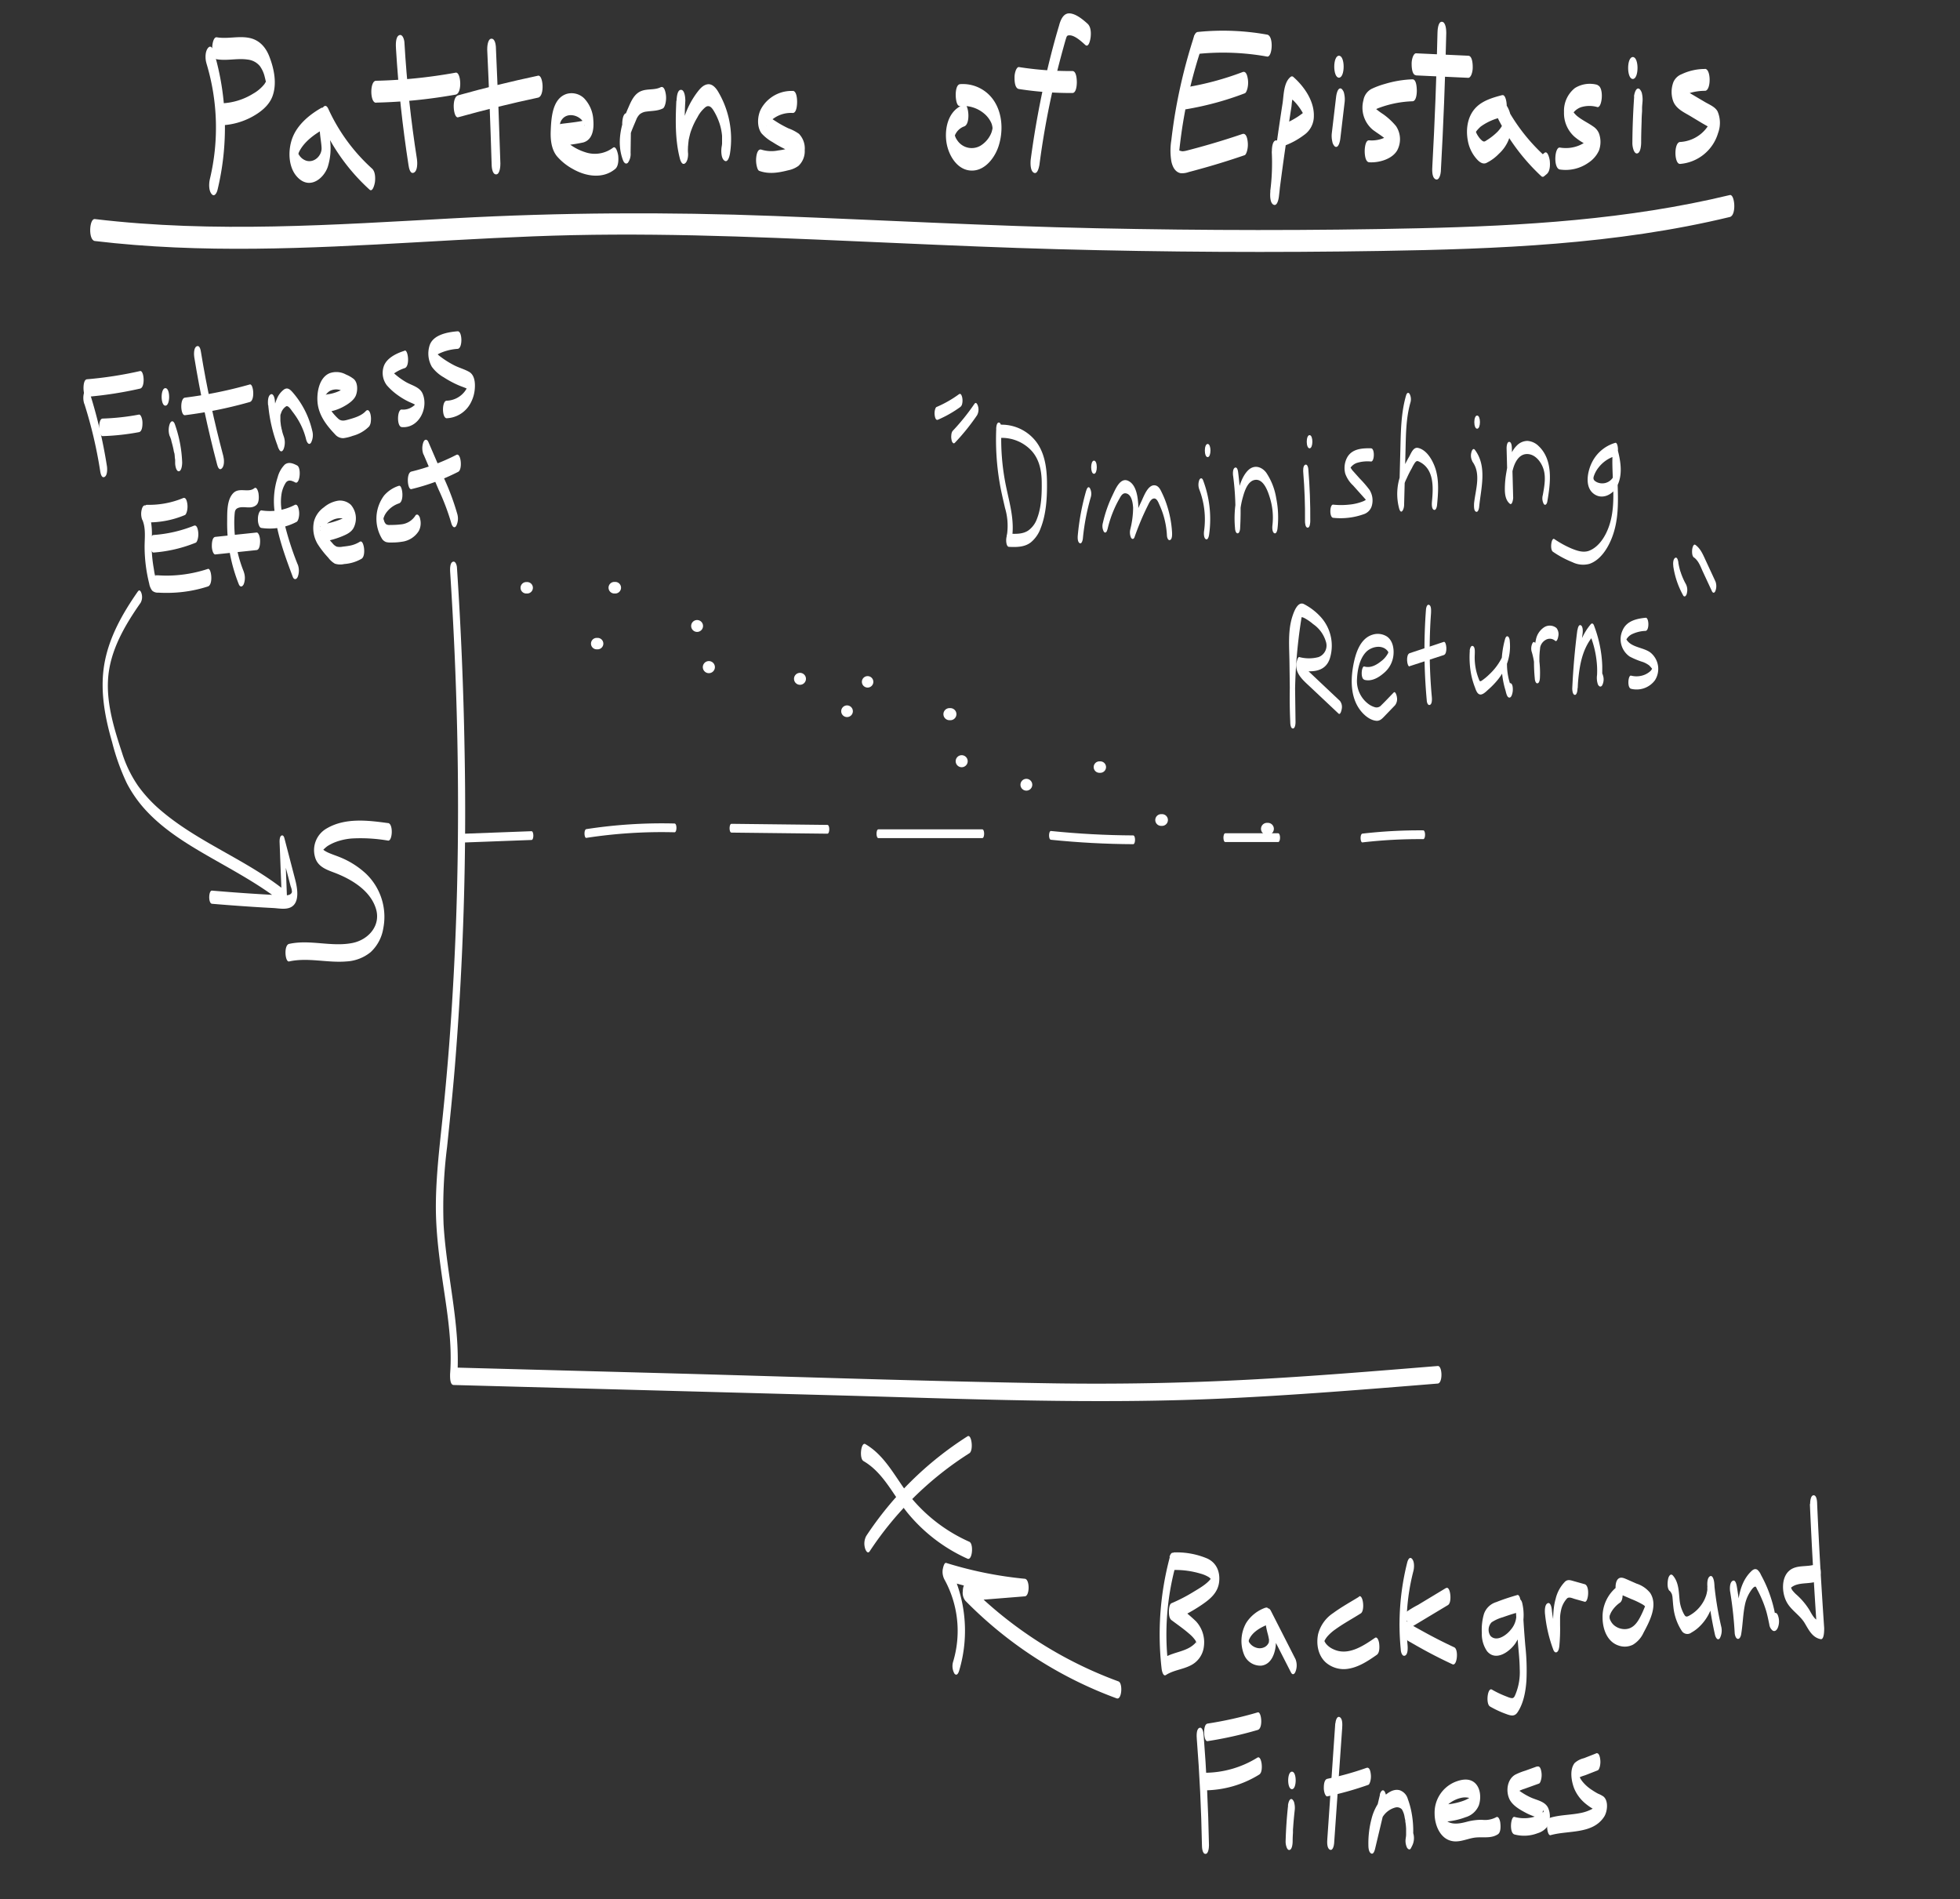 <svg xmlns="http://www.w3.org/2000/svg" viewBox="0 0 558.17 540.83"><rect x="0" y="0" width="558.17" height="540.83" fill="#333333" stroke="none"/><defs><style>.cls-1{fill:#fff;}</style></defs><g id="Layer_13" data-name="Layer 13"><g id="Layer_16" data-name="Layer 16"><path class="cls-1" d="M128.21,163.07C130.15,193,130.9,223,130.16,253q-.56,22.44-2.27,44.84-.87,11.2-2.06,22.4c-.79,7.44-1.62,14.89-1.7,22.38-.09,8.28,1.07,16.43,2.28,24.6,1.19,7.93,2.38,16,1.77,24,0,.59-.14,3.14,1,3.17l109.25,2.95c36.46,1,73,2.57,109.43.92,20.56-.94,41.07-2.61,61.58-4.28,1.48-.12,1.34-5.11,0-5-18.25,1.49-36.51,3-54.79,3.94s-36.27,1.26-54.42,1c-36.46-.57-72.91-1.86-109.35-2.85l-61.7-1.66,1,3.16c1.12-14.85-3-29.22-3.86-43.95a136.49,136.49,0,0,1,1-22c.79-7.63,1.59-15.27,2.22-22.92A898.17,898.17,0,0,0,132.29,213q-.45-25.65-2.15-51.26c0-.59-.36-2.14-1.23-1.75s-.74,2.4-.7,3.08Z"/><path class="cls-1" d="M110.47,234.38c-5.74-.79-12.16-1.56-17.41,1.51A7.11,7.11,0,0,0,89.7,244c.7,2.68,3,3.55,5.34,4.43,4.83,1.81,10.35,5,12,10.28,1.52,4.79-2.08,8.91-6.71,9.82-6,1.17-12-1.06-18,.25-1.55.34-1.17,5.26,0,5,5.4-1.19,10.86.45,16.3,0a11.91,11.91,0,0,0,6.91-2.64,11.74,11.74,0,0,0,3.6-6.73,17,17,0,0,0-4.92-15.62,24.08,24.08,0,0,0-7-4.52c-1.11-.48-2.26-.84-3.37-1.31a8.19,8.19,0,0,1-1.47-.76,8.88,8.88,0,0,1-.7-.55,3.09,3.09,0,0,1-.26-.37c-.23,1.49-.21,2,.07,1.36a9.24,9.24,0,0,1,1.8-1.73,13.25,13.25,0,0,1,2.16-1.09,17.05,17.05,0,0,1,4.79-1.06,46,46,0,0,1,10.28.61c1.26.17,1.53-4.79,0-5Z"/><path class="cls-1" d="M275.53,409a96.65,96.65,0,0,0-28.85,28.39,4.66,4.66,0,0,0-.35,3.42c.13.57.74,1.85,1.36.9a94.67,94.67,0,0,1,28.37-27.89c1.23-.78.64-5.57-.53-4.82Z"/><path class="cls-1" d="M245.9,416.05c5.89,3.41,8.63,10.09,12.86,15.12a47,47,0,0,0,16.76,12.68c1.39.62,1.81-4.25.53-4.82a45.57,45.57,0,0,1-16.8-12.81c-4.11-5.09-6.94-11.6-12.82-15-1.23-.7-1.8,4.09-.53,4.82Z"/><path class="cls-1" d="M24.05,115.07a127.45,127.45,0,0,1,4.47,19c.09.55.34,2.17,1.23,1.75s.81-2.41.7-3.08a142.81,142.81,0,0,0-5-21.2c-.3-.94-1.08-.81-1.42,0a5.37,5.37,0,0,0,0,3.54Z"/><path class="cls-1" d="M24.78,113a110.35,110.35,0,0,0,15.11-2.34c1.54-.35,1.15-5.26,0-5A110.35,110.35,0,0,1,24.78,108c-.91.07-1,1.85-1,2.5,0,.5.1,2.57,1,2.5Z"/><path class="cls-1" d="M29.24,124.19a67.59,67.59,0,0,0,10.33-1.13c.91-.17,1-1.79,1-2.5a4.61,4.61,0,0,0-.29-1.77c-.11-.25-.35-.8-.71-.73a67.59,67.59,0,0,1-10.33,1.13c-.9,0-1,1.89-1,2.5a4.43,4.43,0,0,0,.3,1.77c.12.28.33.74.7.73Z"/><path class="cls-1" d="M48.39,124.26c.14.37.27.75.4,1.13s-.09-.31,0,.15c.05.17.1.33.14.5.2.72.38,1.44.52,2.17,0,.17.07.34.1.51l.06.33,0-.25a7.75,7.75,0,0,1,.16,1.19c0,.34.08.68.11,1,0,.17,0,.34,0,.52s0,.22,0,.34c0-.38,0-.43,0-.15a5.1,5.1,0,0,0,.29,1.77c.11.26.35.73.71.73.88,0,1-2,1-2.5a36.55,36.55,0,0,0-2.12-11c-.1-.26-.36-.73-.71-.73s-.6.47-.71.73a5.37,5.37,0,0,0,0,3.54Z"/><path class="cls-1" d="M47.1,115.52c1.42,0,1.43-5,0-5s-1.42,5,0,5Z"/><path class="cls-1" d="M55.32,101.69q2.53,15.51,6.55,30.73c.18.68.65,1.69,1.37.9s.59-2.54.36-3.43c-2.59-9.73-4.73-19.59-6.35-29.53-.09-.57-.32-2.16-1.23-1.75s-.8,2.43-.7,3.08Z"/><path class="cls-1" d="M52.68,118.23a123.64,123.64,0,0,0,18.45-3.75c1.55-.44,1.07-5.31,0-5a123.64,123.64,0,0,1-18.45,3.75c-1.51.18-1.29,5.16,0,5Z"/><path class="cls-1" d="M76.39,115.37a43.45,43.45,0,0,0,3,12.41c.1.27.35.74.71.74s.6-.47.7-.74a5.22,5.22,0,0,0,0-3.53c-.22-.62-.31-.92-.47-1.52,0-.22-.11-.45-.16-.68,0-.08-.18-.93-.12-.56-.09-.54-.14-1.09-.2-1.63,0-.33,0-.32,0,0,0-.13,0-.25,0-.38V119c0-.29,0-.26,0,.09,0-.13,0-.26,0-.38s0-.26,0-.38q-.08.42,0,0c0-.18.08-.37.13-.55-.1.4.11-.3.14-.37a3.56,3.56,0,0,1,1.38-1.71c.63-.31,1.48,1.12,1.81,1.54a22.41,22.41,0,0,1,1.74,2.58,20,20,0,0,1,2.14,5.36c.15.61.72,1.79,1.37.9a4.61,4.61,0,0,0,.36-3.42,25.23,25.23,0,0,0-5.63-11c-.7-.78-1.44-1.45-2.47-.71a6.2,6.2,0,0,0-1.78,2.19,13.56,13.56,0,0,0-1.26,6.47,26.1,26.1,0,0,0,1.55,8.15l1.41-3.53a35.77,35.77,0,0,1-1.63-5c-.1-.42-.2-.85-.28-1.28-.05-.23-.1-.46-.14-.7,0,0-.13-.72-.06-.34-.16-.94-.27-1.89-.36-2.84,0-.48-.39-2.26-1.23-1.74s-.77,2.29-.69,3.07Z"/><path class="cls-1" d="M93.16,117.3a13,13,0,0,0,4.63-1.49c1.29-.7,3-1.8,3.56-3.22s.56-3.63-.6-4.66a9.43,9.43,0,0,0-2.22-1.28,5.69,5.69,0,0,0-4.68-.37c-3,1.27-3.7,5.58-3.41,8.43.37,3.61,2.57,6.45,5,9a3,3,0,0,0,2.37,1.06,12.24,12.24,0,0,0,2.65-.66,10.19,10.19,0,0,0,4.69-2.71,3,3,0,0,0,.46-1.49,5.69,5.69,0,0,0-.1-1.93c-.17-.72-.64-1.68-1.37-.89-1.22,1.31-3.14,1.88-4.82,2.35-1,.28-2,.61-2.89-.12a15,15,0,0,1-1.94-2.12,13.17,13.17,0,0,1-1.61-2.32c-.1-.2-.19-.41-.27-.61s-.2-.54-.13-.34a4.18,4.18,0,0,1-.15-.61c.11.5,0,.2,0,.08,0,.15,0,.46,0,.13s-.08.41,0,0c0-.12.1-.41,0,.07a2,2,0,0,1,.06-.26l.06-.26s-.1.3,0,.09l.09-.24c.1-.26,0,0,.07-.16A3.41,3.41,0,0,1,94,111.29a4,4,0,0,1,3-.19,8.09,8.09,0,0,1,1.63.7c.29.15.57.32.85.48l.31.19c.23.14.26.3.13-.06l-.3-1.77v.18l.3-1.76c0-.09-.35.28-.43.36-.25.22-.51.43-.77.62A12.5,12.5,0,0,1,97,111.15a11.52,11.52,0,0,1-3.81,1.15c-.91.11-1,1.83-1,2.5,0,.47.12,2.61,1,2.5Z"/><path class="cls-1" d="M115.19,99.89c-2.17.67-5,2-5.86,4.31a5.82,5.82,0,0,0,.83,5.51,17.54,17.54,0,0,0,2.87,2.64,20.88,20.88,0,0,0,3.29,2c.53.26,1.09.47,1.62.74.32.16.69.57,1,.68.39-.32.36-.82-.11-1.51,0-.11,0,0-.08.18s-.16.28-.25.41a4,4,0,0,1-1.09,1,4.6,4.6,0,0,1-3,.77c-1.31-.12-1.5,4.86,0,5,4.86.43,7.7-5.44,5.94-9.53-.81-1.89-3.09-2.34-4.71-3.28a19.24,19.24,0,0,1-2.59-1.79q-.68-.54-1.29-1.14a5.5,5.5,0,0,1-.54-.54c-.68-.78,0-.69-.17,1.23l-.25,1.1c.2-.62,1.27-1.24,1.82-1.6a11,11,0,0,1,2.62-1.24c1.56-.47,1-5.31,0-5Z"/><path class="cls-1" d="M130.27,94.34c-2.89.24-7.14,1-8,4.27a7.61,7.61,0,0,0,.71,5.83,10.64,10.64,0,0,0,3.38,3,29.4,29.4,0,0,0,4.25,2.28c.69.3,1.43.53,2.12.84a3.29,3.29,0,0,1,.49.26c.45.37.47,0,0-1.11.08-.07,0,.2,0,.25a6.73,6.73,0,0,1-6,4.14c-1.43,0-1.4,5,0,5a8.11,8.11,0,0,0,6.62-4,10.18,10.18,0,0,0,1.37-4.36c.14-1.68,0-4-1.7-4.9-1.34-.74-2.87-1.14-4.23-1.85a26.29,26.29,0,0,1-4-2.54,5.85,5.85,0,0,1-.9-.82c-.15-.18-.28-.54-.44-.69-.32,1.52-.28,2,.13,1.4a3.87,3.87,0,0,1,.45-.35,5.57,5.57,0,0,1,.76-.41,14.69,14.69,0,0,1,5.05-1.24c1.48-.12,1.35-5.11,0-5Z"/><path class="cls-1" d="M40.53,148c1.09,2.51.62,5.35.65,8a43.64,43.64,0,0,0,1.31,10.18,4.54,4.54,0,0,0,.84,2,2.38,2.38,0,0,0,1.77.58,40.08,40.08,0,0,0,4.65,0A37.65,37.65,0,0,0,59.21,167c1.56-.51,1-5.33,0-5a37.63,37.63,0,0,1-8.72,1.78,34.92,34.92,0,0,1-4.46.1l-1.11-.06a4.21,4.21,0,0,1-.5,0c-.19-.06-.23,0-.11.31-.24-.08-.46-1.94-.52-2.24a39.28,39.28,0,0,1-.58-8.45,21.06,21.06,0,0,0-1.27-8.88c-.38-.86-1-.89-1.41,0a4.94,4.94,0,0,0,0,3.53Z"/><path class="cls-1" d="M43.75,157.34a39.76,39.76,0,0,0,12-2.81c.32-.13.53-.89.59-1.15a5.45,5.45,0,0,0,.1-1.93c-.08-.6-.32-2.11-1.23-1.74a38,38,0,0,1-11.47,2.63c-.91.06-1,1.86-1,2.5a4.6,4.6,0,0,0,.3,1.76c.11.28.34.76.7.74Z"/><path class="cls-1" d="M41.8,148.75a26.64,26.64,0,0,0,10.86-2.09c.33-.14.53-.88.6-1.15a5.69,5.69,0,0,0,.1-1.93c-.08-.6-.32-2.12-1.23-1.74a25.35,25.35,0,0,1-10.33,1.91c-.36,0-.6.48-.71.73a4.67,4.67,0,0,0-.29,1.77,4.61,4.61,0,0,0,.29,1.77c.14.29.33.72.71.73Z"/><path class="cls-1" d="M69.43,162.81a37.14,37.14,0,0,1-2.71-13.45,29.48,29.48,0,0,1,.11-3.12c.07-.78.22-1.3,1-1.61,1.69-.63,3.56.49,5.13-.78.8-.65.8-2.15.69-3.08,0-.37-.45-2.37-1.23-1.74-1.72,1.39-4.29-.36-6,1.4-1.88,1.93-1.7,5.6-1.73,8.09A46.67,46.67,0,0,0,68,166.35c.36.9,1,.84,1.41,0a5,5,0,0,0,0-3.54Z"/><path class="cls-1" d="M61.33,157.88l11.74-1.24c.91-.09,1-1.84,1-2.5a4.87,4.87,0,0,0-.29-1.77c-.12-.26-.35-.77-.71-.73l-11.74,1.24c-.91.09-1,1.84-1,2.5a4.87,4.87,0,0,0,.29,1.77c.11.26.35.77.71.73Z"/><path class="cls-1" d="M84.77,160.72a84,84,0,0,1-4.42-14.62,14.84,14.84,0,0,1-.13-5.71,8.72,8.72,0,0,1,1.07-2.78c.71-1.17,1.77-.78,2.8-.23,1.29.68,1.81-4.15.53-4.83-1.1-.58-2.42-1.13-3.53-.25a8,8,0,0,0-2,3.54,22.17,22.17,0,0,0-.95,9.33c.57,6.52,2.95,13,5.23,19.08.35.92,1.05.84,1.42,0a5,5,0,0,0,0-3.53Z"/><path class="cls-1" d="M74.46,150.34a16.32,16.32,0,0,0,10-1.73c.34-.17.53-.84.6-1.14a5.45,5.45,0,0,0,.1-1.93c-.07-.53-.35-2.21-1.23-1.75a15.4,15.4,0,0,1-9.48,1.55c-.34-.05-.62.53-.7.73a4.68,4.68,0,0,0-.3,1.77,4.43,4.43,0,0,0,.3,1.77c.14.32.31.67.7.73Z"/><path class="cls-1" d="M92.34,154.18a24.29,24.29,0,0,0,4.8-1.35c1.44-.58,3-1.24,3.66-2.72a5.93,5.93,0,0,0-.88-6.36,4.54,4.54,0,0,0-3.59-1.18,8.25,8.25,0,0,0-4.1,1.9,7.15,7.15,0,0,0-2.81,4,8.86,8.86,0,0,0,1.07,6.5,26.45,26.45,0,0,0,3,3.84,6.25,6.25,0,0,0,1.86,1.69,4.92,4.92,0,0,0,2.69.11,11.39,11.39,0,0,0,4.93-1.5c.82-.54.81-2.23.69-3.08-.06-.45-.39-2.29-1.23-1.74a8.18,8.18,0,0,1-3.1,1.14c-.57.1-1.14.17-1.71.23a4.09,4.09,0,0,1-1.74,0,3.16,3.16,0,0,1-1.22-1c-.43-.46-.84-.94-1.24-1.43a15.78,15.78,0,0,1-2.08-2.87,2.88,2.88,0,0,1-.13-.31c-.2-.49,0-.15,0-.1,0,.26.19,1.09-.06,1.17,0,0,.22-.4.27-.48a4,4,0,0,1,.51-.57,11,11,0,0,1,2.8-2,4.81,4.81,0,0,1,3-.42,3.31,3.31,0,0,1,1.15.48,2.79,2.79,0,0,1,.42.35c.08.09.14.21.22.3-.52-.54-.54-2,0-2.39a3.77,3.77,0,0,1-.39.37,5,5,0,0,1-.73.47,17.31,17.31,0,0,1-1.86.84,20.83,20.83,0,0,1-4.16,1.13c-.92.15-1,1.79-1,2.5,0,.43.13,2.64,1,2.5Z"/><path class="cls-1" d="M113.58,138.34a9.23,9.23,0,0,0-4.21,2.78,11.05,11.05,0,0,0-.53,12.38,2.37,2.37,0,0,0,1.14.86,5.09,5.09,0,0,0,1.51.12,17.14,17.14,0,0,0,3-.22,6.63,6.63,0,0,0,4.79-3.09,4.81,4.81,0,0,0,.36-3.42,1.87,1.87,0,0,0-.6-1.15.55.55,0,0,0-.77.26,5.43,5.43,0,0,1-4.18,2.47,22.11,22.11,0,0,1-3,.15,1.72,1.72,0,0,1-1.18-.24,2.2,2.2,0,0,1-.31-.41,3.07,3.07,0,0,1-.17-.31c.07.14.06.11,0-.07s-.24-.78-.13-.32a3.38,3.38,0,0,1-.08-.34c0,.31,0,.34,0,.08l0-.17c0-.28,0-.23,0,.14v-.35c0,.37,0,.42,0,.14s0-.24,0,.07c0-.11,0-.23.07-.34s.06-.23,0,0l.12-.33.21-.47c-.13.26.18-.28.21-.33a7.38,7.38,0,0,1,3.8-2.89c1.56-.52,1-5.33,0-5Z"/><path class="cls-1" d="M120.63,129.41l4.27,10a66.42,66.42,0,0,1,3.61,9.53c.16.63.69,1.74,1.37.89a4.6,4.6,0,0,0,.36-3.42,70.94,70.94,0,0,0-3.77-10.17L122,125.87c-.37-.86-1.05-.88-1.41,0a5,5,0,0,0,0,3.54Z"/><path class="cls-1" d="M117.16,139.28a59.9,59.9,0,0,0,13.34-4.93c1.26-.65.8-5.51-.53-4.83a57.39,57.39,0,0,1-12.81,4.76c-1.55.37-1.14,5.27,0,5Z"/><path class="cls-1" d="M39.29,168.38c-4.45,6.38-8.37,13.28-9.63,21.05-1.18,7.36.21,14.8,2.26,21.87A63.94,63.94,0,0,0,36.1,223a35.79,35.79,0,0,0,6,8.34c4.93,5.14,11.06,8.92,17.19,12.45,7.31,4.21,14.83,8.17,21.43,13.47.72.58,1-1.6,1-1.8l-.61-15.72-1.39.94,2.45,9.4c.21.79.41,1.57.62,2.35a4.36,4.36,0,0,1,.35,1.57c-.28,1.17-2.21,1-3.09.94-6.57-.31-13.12-.77-19.67-1.33-1-.09-1.12,3.65,0,3.75q5.82.49,11.65.87c1.94.13,3.89.24,5.83.34,1.52.09,3.45.49,4.89-.19,2.8-1.33,1.88-5.76,1.27-8.07l-3-11.52c-.1-.4-.32-1.08-.85-.86s-.56,1.39-.55,1.81l.61,15.72,1-1.81C70.23,244.83,56.69,240,46,230.94a39.2,39.2,0,0,1-6.64-7.1,34.79,34.79,0,0,1-4.59-9.43c-2.2-6.68-4.43-13.82-4-20.93.48-8.12,4.74-15.35,9.29-21.86a3.42,3.42,0,0,0,.26-2.57c-.11-.44-.54-1.37-1-.67Z"/><path class="cls-1" d="M333.14,443.41a85.29,85.29,0,0,0-2.33,31.81c.05.44.4,2.29,1.23,1.75,2.12-1.37,4.68-1.56,6.91-2.67a6.86,6.86,0,0,0,3.9-5.51,8.78,8.78,0,0,0-2.26-7.11,46.47,46.47,0,0,0-6.39-5.13v4.82a47.7,47.7,0,0,0,8.06-4.4c2.42-1.65,4.6-3.46,4.93-6.56.3-2.85-.76-5.42-3.43-6.63a22.41,22.41,0,0,0-9.34-1.72c-1.41,0-1.42,5,0,5a24.86,24.86,0,0,1,7.52,1.06,8.88,8.88,0,0,1,2.33,1c.35.24.61.64.94.86q.42.74,0-1a4.07,4.07,0,0,1-.37.55c-1.22,1.6-3.29,2.75-5,3.79a46.88,46.88,0,0,1-6.22,3.21c-.66.28-.74,1.86-.74,2.41,0,.75.08,1.92.74,2.41,1.68,1.26,3.44,2.47,5,3.84a9.52,9.52,0,0,1,1.81,1.94c.07.12.42.86.45.87-.46-.1.47-1.27-.17-.48-2.34,2.91-6.31,2.69-9.29,4.6l1.23,1.75a74.7,74.7,0,0,1,2.13-28c.25-.94.32-2.62-.36-3.42s-1.19.24-1.37.9Z"/><path class="cls-1" d="M360.42,457.79a10.7,10.7,0,0,0-5.51,4.32,10.49,10.49,0,0,0-.65,9,5,5,0,0,0,5,3.19c2.6-.36,3.66-3,4-5.3a14.65,14.65,0,0,0-.25-5.07c-.15-.71-.34-1.4-.51-2.09q-.14-.56-.24-1.11c.05.29,0-.11,0-.14,0-.25-.05-.5-.07-.75l-1.67,2.43,7,13.73c.14.26.34.74.71.74s.6-.47.71-.74a4.89,4.89,0,0,0,0-3.53l-7-13.74c-.27-.53-.72-1.06-1.21-.39a4.46,4.46,0,0,0-.46,2.83,25.29,25.29,0,0,0,.82,4.3c.17.67.24,1.09.32,1.57,0,.28,0,.26,0-.08v.39c0-.85-.12.61,0-.08,0,.13-.05.26-.08.38.06-.2.06-.18,0,.05a1.91,1.91,0,0,1-.23.44,2.51,2.51,0,0,1-.82.8,3.09,3.09,0,0,1-2.59.23,3.62,3.62,0,0,1-2-1.59c-.09-.23-.11-.27-.06-.1-.06-.26-.07-.27,0,0l0-.21c0,.31,0,.32,0,0,0,.31,0,.32,0,0,0,.24,0,.22,0,0l0-.12c0-.14.1-.27.15-.41.9-2,3.17-3.3,5.17-4.1.33-.13.54-.89.6-1.15a5.38,5.38,0,0,0,.1-1.92c-.08-.61-.32-2.11-1.23-1.75Z"/><path class="cls-1" d="M387.06,454.67c-2.47,1.52-5.06,2.94-7.39,4.66a10.2,10.2,0,0,0-4.31,6.06c-.56,2.85,0,6,2.19,8a7.82,7.82,0,0,0,6.14,1.84c3.13-.41,5.85-2.23,8.39-4,.82-.57.79-2.21.69-3.08,0-.43-.41-2.31-1.23-1.74-3.34,2.3-7.69,5.22-11.85,3.21a5.67,5.67,0,0,1-2-1.47,3.75,3.75,0,0,1-.53-.87c-.14-.33,0,.1-.07-.25a3.06,3.06,0,0,1,0,.32c0,.29-.13.39,0,.12-.18.34.08-.17,0,.06a4,4,0,0,1,.15-.39,6.13,6.13,0,0,1,.88-1.27,12.58,12.58,0,0,1,2.2-1.92c2.29-1.65,4.8-3,7.2-4.52,1.24-.76.67-5.56-.53-4.82Z"/><path class="cls-1" d="M400.78,444.81a72.16,72.16,0,0,0-1.87,24.88c0,.58.34,2.14,1.23,1.75s.76-2.41.7-3.08a60.77,60.77,0,0,1,1.67-21c.24-.95.33-2.62-.36-3.43s-1.2.24-1.37.9Z"/><path class="cls-1" d="M411.8,452.19l-8,4.83a29.33,29.33,0,0,0-3.8,2.34c-1.46,1.23-1.52,3.69-1,5.38a5.2,5.2,0,0,0,2.59,2.85q1.94,1.13,3.9,2.21c2.66,1.46,5.37,2.82,8.13,4.11,1.36.64,1.81-4.22.53-4.82-2.51-1.17-5-2.42-7.43-3.73-1.22-.66-2.43-1.34-3.63-2-.53-.31-1.07-.6-1.58-.94a3.84,3.84,0,0,1-.61-.45c-1-.92.49-.67-.22,1.68l-.36.9c.45-.85,1.78-1.33,2.57-1.81l3.16-1.9,6.31-3.79c1.24-.75.68-5.56-.53-4.83Z"/><path class="cls-1" d="M432.08,454.2c-2,.58-4,1.22-5.95,2a5.35,5.35,0,0,0-3.54,3.42A15.92,15.92,0,0,0,422,465a8.56,8.56,0,0,0,1.49,5.2c2.51,3,6.44.14,8.09-2.28a15,15,0,0,0,1.95-11.32c-.1-.5-.46-1.49-1.13-1.15s-.76,1.8-.73,2.41q.21,4.64.55,9.27c.21,2.72.54,5.44.57,8.17a16.49,16.49,0,0,1-1.14,7c-.18.41-.37,1.06-.82,1.22s-1.4-.26-1.92-.47a28.89,28.89,0,0,1-4.05-1.93c-1.24-.7-1.8,4.1-.53,4.82a28.4,28.4,0,0,0,4.47,2.09c1.31.48,2.46.91,3.36-.43,1.74-2.57,2.34-6.07,2.54-9.09a64,64,0,0,0-.31-9.79c-.31-3.61-.56-7.23-.72-10.85l-1.87,1.26a6.42,6.42,0,0,1-1.56,4.94c-1.15,1.5-4,3.6-5.76,1.79a3.08,3.08,0,0,1,.31-3.9,11.21,11.21,0,0,1,3.19-1.44c1.36-.49,2.73-.93,4.12-1.33,1.56-.45,1.07-5.31,0-5Z"/><path class="cls-1" d="M440,459.67a39.8,39.8,0,0,0,2.37,10.14c.15.39.49.92,1,.64s.64-1.24.7-1.75a51,51,0,0,0,.21-5.93c0-.45,0-.9,0-1.36,0-.25,0-.5,0-.75,0-.49,0,.26,0-.15a11.81,11.81,0,0,1,.28-2,7,7,0,0,1,1.68-3.32c.58-.58,1.55-.06,2.23.13l2.81.79c1.06.3,1.57-4.55,0-5l-3.11-.87c-.89-.25-1.69-.56-2.46.13a10.35,10.35,0,0,0-2.69,4.9c-1.14,3.95-.48,8.26-.92,12.07l1.68-1.1a30.1,30.1,0,0,1-1.86-7.93c-.05-.52-.37-2.22-1.23-1.75s-.77,2.34-.7,3.08Z"/><path class="cls-1" d="M460.86,451.57a10.88,10.88,0,0,0-4.48,9c0,3.27,1.28,7,4.67,8.05a5.2,5.2,0,0,0,4-.29,7.68,7.68,0,0,0,3-3.41c1.73-3.24,4.18-7.8,1.88-11.33a8.11,8.11,0,0,0-3.87-2.64l-2.86-1.26c-.76-.32-1.65-.73-2.37-.1s-.83,2.13-.7,3.07c0,.35.47,2.41,1.23,1.75.38-.33.9-.07,1.31.11l1.91.83a23.78,23.78,0,0,1,3.22,1.54,3.86,3.86,0,0,1,1,.87c.05.06.14.26.2.29s-.11-.23-.11-.24a6.32,6.32,0,0,1-.05-1.29c.06,0,0,.08-.07.17-.51,1.25-1,2.49-1.63,3.69-1,1.94-2.32,3.64-4.69,3.52a4.73,4.73,0,0,1-2.78-1.08,4.08,4.08,0,0,1-.88-1.06,4.2,4.2,0,0,1-.26-.52c-.16-.33-.08-.19-.05-.08-.05-.17-.08-.34-.12-.51-.09-.35,0,.34,0,0s0,.44,0-.06,0-.05,0,0,.1-.6,0-.31,0-.16.06-.22-.05.09.07-.21.2-.48.29-.67a8.41,8.41,0,0,1,2.56-2.81c.81-.59.81-2.2.7-3.08-.06-.41-.42-2.33-1.23-1.74Z"/><path class="cls-1" d="M475.5,453a3.05,3.05,0,0,1,.61.95c.13.32,0-.09.07.26l.09.39c0-.22,0-.2,0,0,.11,1,.15,1.95.27,2.92a15.37,15.37,0,0,0,2.39,6.89,1.88,1.88,0,0,0,2.76.47,10.59,10.59,0,0,0,2.2-1.62,13.63,13.63,0,0,0,3.28-4.83,16.52,16.52,0,0,0,1-7.81c-.05-.48-.39-2.26-1.23-1.75s-.77,2.3-.7,3.08a108.29,108.29,0,0,0,2.17,13.63c.14.61.72,1.78,1.37.9a4.7,4.7,0,0,0,.36-3.42,95.34,95.34,0,0,1-2-12.44l-1.93,1.33c0,.13,0,.26,0,.39,0-.34,0-.36,0-.08s.07,1,0,.32a4,4,0,0,1-.09.77c.07-.55-.06.27-.08.37s-.22.8-.11.43c-.08.25-.17.5-.27.74a7.48,7.48,0,0,1-.57,1.2,10.3,10.3,0,0,1-4.19,4.06c-.52.25-.84.27-1.16-.22a8.16,8.16,0,0,1-.72-1.45,10,10,0,0,1-.69-2.72c-.25-2.4-.22-5.16-1.9-7.09-.69-.79-1.22.21-1.37.9-.2.92-.34,2.62.36,3.42Z"/><path class="cls-1" d="M492.71,453.21A111.38,111.38,0,0,1,494,464.88c0,.5.24,1.64.83,1.79s.92-.75,1-1.19c.49-2.78.52-5.76,1.08-8.43a10.89,10.89,0,0,1,1-2.9c.24-.48,1.45-2.62,2.07-2.31.14.07.31.54.38.67s.29.53.42.79c.31.6.59,1.21.86,1.83a31.82,31.82,0,0,1,1.31,3.53c.38,1.28.63,2.58.91,3.88a2.6,2.6,0,0,0,1,1.81c.71.35,1.18-.28,1.44-.87a4.89,4.89,0,0,0,0-3.53c-.38-.91-1-.88-1.42,0l-.05.13.44-.65a2.25,2.25,0,0,0,.33.68l-.09-.45-.21-1.05c-.15-.7-.33-1.4-.52-2.09a39.6,39.6,0,0,0-1.38-4.06,38,38,0,0,0-1.91-4,3.93,3.93,0,0,0-1-1.44c-.63-.42-1.2-.12-1.69.34-4.28,4.05-3.75,10.42-4.68,15.62l1.83.6a111.68,111.68,0,0,0-1.31-11.67c-.09-.5-.35-2.23-1.23-1.75s-.82,2.36-.7,3.08Z"/><path class="cls-1" d="M515.42,428.31q.8,18.33,2.07,36.64l1-3.17c-1.67-.32-2.45-2-3.22-3.35a19.89,19.89,0,0,0-3.76-4.42,9.46,9.46,0,0,1-1.1-1.19c-.16-.21-.45-1-.64-1.12-.22.95-.2,1.17.06.67a1.79,1.79,0,0,1,.48-.47,4.37,4.37,0,0,1,1.32-.64c2-.61,4.15-.23,6.14-1.08,1.26-.53.91-5.43-.53-4.82-2.51,1.06-5.69,0-7.85,2.05s-1.95,6.23-.59,8.76c1.26,2.37,3.75,3.72,5.13,6,1.15,1.91,2.16,4.13,4.56,4.59,1.06.21,1-2.79,1-3.16-.8-11.77-1.49-23.53-2-35.31,0-.59-.08-2.5-1-2.5s-1,2-1,2.5Z"/><path class="cls-1" d="M340.82,495.11q1.19,15.13,1.47,30.3c0,.58.08,2.5,1,2.5s1-2,1-2.5q-.3-15.84-1.54-31.63c-.05-.57-.35-2.14-1.23-1.74s-.75,2.4-.7,3.07Z"/><path class="cls-1" d="M343.92,495.8a110.55,110.55,0,0,0,14.27-3.19c1.56-.45,1.06-5.31,0-5a110.55,110.55,0,0,1-14.27,3.19c-.92.14-1,1.81-1,2.5,0,.45.12,2.64,1,2.5Z"/><path class="cls-1" d="M343.08,509.81a29.85,29.85,0,0,0,15.51-4.48c.84-.52.8-2.24.7-3.07-.05-.47-.39-2.27-1.23-1.75a28.62,28.62,0,0,1-15,4.3c-.9,0-1,1.91-1,2.5s.09,2.51,1,2.5Z"/><path class="cls-1" d="M366.82,514.13c-.38,3.38-.6,6.77-.7,10.17a4.6,4.6,0,0,0,.3,1.76c.1.27.34.74.7.74.91,0,1-2,1-2.5q0-1.17.09-2.34c0-.14,0-.86,0-.17,0-.19,0-.38,0-.56,0-.38.05-.75.07-1.12.11-1.55.26-3.11.43-4.65a5.69,5.69,0,0,0-.1-1.93,2,2,0,0,0-.6-1.15c-.85-.52-1.18,1.33-1.23,1.75Z"/><path class="cls-1" d="M367.92,509.49c1.41,0,1.43-5,0-5s-1.43,5,0,5Z"/><path class="cls-1" d="M380.26,490.71,378,523.62c-.06.78-.18,2.63.7,3.08s1.19-1.25,1.23-1.75l2.3-32.91c.05-.78.17-2.63-.7-3.07s-1.2,1.25-1.23,1.74Z"/><path class="cls-1" d="M378,511.53a91.25,91.25,0,0,0,11.68-3.29c.32-.11.53-.9.59-1.14a5.23,5.23,0,0,0,.1-1.93c-.08-.65-.3-2.07-1.23-1.75A86,86,0,0,1,378,506.53c-.91.2-1,1.77-1,2.5a4.8,4.8,0,0,0,.29,1.77c.11.24.37.81.71.73Z"/><path class="cls-1" d="M393,511l-3.11,13.06,1.86,1.26c0-.38,0-.76,0-1.14s0,0,0,.09a1,1,0,0,1,0-.29c0-.22,0-.45.06-.67,0-.38.08-.77.14-1.15,0,0,.05-.36,0-.08s0-.11,0-.18.09-.44.14-.66.18-.74.29-1.1c-.1.32.05-.11.08-.22l.27-.7a8.86,8.86,0,0,1,1.05-1.87,6.1,6.1,0,0,1,3.52-2.63,1.9,1.9,0,0,1,1.93.51,6.07,6.07,0,0,1,.79,2.33l.18.83s.07.38,0,.18.06.43.06.42c.08.56.14,1.12.17,1.68,0-.05,0-.35,0-.05s0,.32,0,.48,0,.57,0,.85c0,.5,0,.17,0,.06l0,.48c0,.33-.07.65-.11,1a4.52,4.52,0,0,0,.36,2.62c.24.41.78.84,1.11.2l.36-.7a4.87,4.87,0,0,0,.36-3.42c-.12-.46-.82-2-1.37-.89l-.36.69,1.47,2.83a28.15,28.15,0,0,0-.27-8.69,23.35,23.35,0,0,0-1.06-3.85,3.65,3.65,0,0,0-2.29-2.49c-2-.56-3.94,1.06-5.16,2.42a14.09,14.09,0,0,0-2.86,5.62,27.24,27.24,0,0,0-.92,7.52c0,.66.06,2,.74,2.41s1-.71,1.13-1.14l3.11-13.07a4.55,4.55,0,0,0-.36-3.42c-.66-.9-1.23.3-1.37.9Z"/><path class="cls-1" d="M411.18,518.74a19.79,19.79,0,0,0,6.17-1.27,5.82,5.82,0,0,0,3.79-3.38c.74-2.15.52-5.31-1.52-6.7-1.59-1.08-3.64-.62-5.29.05a9.45,9.45,0,0,0-5.78,9c0,3.35,1.67,7.52,5.47,7.89,2.2.21,4.27-.94,6.43-1.1s4.27.31,6.13-.91c.83-.55.79-2.23.69-3.08,0-.45-.4-2.29-1.23-1.75a6.73,6.73,0,0,1-4,.71,16.39,16.39,0,0,0-4.41.59c-2.45.65-5.27,1.06-6.74-1.51a4.43,4.43,0,0,1-.27-.58c-.08-.22,0-.07,0,0,0-.13-.07-.28-.1-.42.07.4,0,0,0,0,.12.34,0,.21,0,0a3.85,3.85,0,0,1,0,.4s.14-.55.1-.43a6,6,0,0,1,1.94-2.57,8.52,8.52,0,0,1,3.52-1.72,4.76,4.76,0,0,1,2.25,0,2.46,2.46,0,0,1,.77.36c.21.14.35.4.55.53,0,0,.05-2,0-2s-.21.31-.29.4a3.81,3.81,0,0,1-.76.62,9.06,9.06,0,0,1-2.09,1,18.46,18.46,0,0,1-5.36,1c-1.45.07-1.39,5.06,0,5Z"/><path class="cls-1" d="M437.73,503l-3.38,1.22a17.87,17.87,0,0,0-2.84,1.13c-2.38,1.38-2.75,4.88-1.55,7.17,1,1.82,3.22,3,5,3.92.94.46,1.92.79,2.89,1.16a5.8,5.8,0,0,1,1.15.55c.16.1.3.25.45.33s0,.13,0-.15l-.14-1.26c-.12-2.28.59-1.36.12-1l-.38.29a6.69,6.69,0,0,1-1,.55,8.86,8.86,0,0,1-2.12.67,10.35,10.35,0,0,1-4.63-.2c-1.07-.29-1.57,4.58,0,5a10.71,10.71,0,0,0,6.62-.37,5.36,5.36,0,0,0,2.69-1.82,6.11,6.11,0,0,0,.35-5.18c-.81-2.07-3.31-2.36-5.09-3.2a19,19,0,0,1-3.05-1.78,8.57,8.57,0,0,1-1.29-1c-.12-.11-.2-.29-.32-.39s0,2.25,0,2.25-.07.05.07-.06a9,9,0,0,1,2.85-1.45l4.16-1.5c.32-.12.53-.9.59-1.15a5.4,5.4,0,0,0,.11-1.92c-.09-.64-.32-2.08-1.23-1.75Z"/><path class="cls-1" d="M454.46,499.33l-3.39,1.33a6,6,0,0,0-2.63,1.36c-1.51,1.87-.95,5.17-.15,7.24a11,11,0,0,0,3.19,4.3,15.9,15.9,0,0,0,2.25,1.57c.4.22.8.44,1.21.64s.95.32,1.14.67l-.46-1.49v.3l.26-2.44a5,5,0,0,1-2.42,2.28,11.59,11.59,0,0,1-3.42,1.19c-2.8.56-5.7.51-8.46,1.3-1.56.45-1.07,5.31,0,5,5-1.43,12-.19,15.26-5.27.93-1.47,1.29-4.49-.21-5.74a7.79,7.79,0,0,0-1.54-.81,18.32,18.32,0,0,1-1.66-1,11.54,11.54,0,0,1-2.77-2.44,7.14,7.14,0,0,1-.86-1.39c-.07-.15-.15-.36-.19-.48-.05-.28-.07-.34-.05-.17-.06-.54-.07-.35,0,.55l-.36.9c.41-.77,1.68-1,2.43-1.29l3.39-1.33c.33-.13.54-.89.6-1.15a5.64,5.64,0,0,0,.1-1.92c-.07-.62-.32-2.1-1.23-1.75Z"/><path class="cls-1" d="M318.54,478.8A116.62,116.62,0,0,1,275.42,451l-.26,4.91,16.7-1.34c1.42-.11,1.43-4.86,0-5a111,111,0,0,1-22.39-4.51c-.64-.2-.93,1.56-1,1.84a4.73,4.73,0,0,0,.46,2.82,30.36,30.36,0,0,1,2.51,23.43,4.37,4.37,0,0,0,.36,3.42c.72.84,1.18-.25,1.37-.9A39.77,39.77,0,0,0,270,445.4l-.5,4.66a111,111,0,0,0,22.39,4.51v-5l-16.7,1.34c-.83.07-1,1.61-1,2.17a3.63,3.63,0,0,0,.72,2.74A116.62,116.62,0,0,0,318,483.62c1.49.55,1.8-4.35.53-4.82Z"/><path class="cls-1" d="M131.83,239.92l19.53-.73c.72,0,.69-2.52,0-2.5l-19.53.73c-.72,0-.7,2.52,0,2.5Z"/><path class="cls-1" d="M167,238.59A140.76,140.76,0,0,1,192.1,237c.7,0,.73-2.48,0-2.5a140.76,140.76,0,0,0-25.12,1.6c-.76.12-.63,2.59,0,2.5Z"/><path class="cls-1" d="M208.3,237.09l27.33.31c.7,0,.72-2.49,0-2.5l-27.33-.31c-.7,0-.72,2.49,0,2.5Z"/><path class="cls-1" d="M250.15,238.66h29.58c.71,0,.72-2.5,0-2.5H250.15c-.71,0-.71,2.5,0,2.5Z"/><path class="cls-1" d="M299.28,239.13q11.67,1.2,23.43,1.26c.7,0,.71-2.5,0-2.5q-11.74-.06-23.43-1.26c-.65-.07-.76,2.42,0,2.5Z"/><path class="cls-1" d="M348.94,239.78H364c.71,0,.71-2.5,0-2.5H348.94c-.7,0-.71,2.5,0,2.5Z"/><path class="cls-1" d="M388,239.88a140.83,140.83,0,0,1,17.3-.93c.7,0,.71-2.5,0-2.5a140.83,140.83,0,0,0-17.3.93c-.75.09-.65,2.58,0,2.5Z"/><path class="cls-1" d="M58.78,18a63,63,0,0,1,1,32.94c-.29,1.23-.39,3.22.45,4.27s1.52-.32,1.71-1.12A75.64,75.64,0,0,0,60.93,14.8c-.23-.77-.84-2.2-1.71-1.12s-.79,3.14-.44,4.28Z"/><path class="cls-1" d="M61.7,16.87c3,.5,5.92-.35,8.87.1A5.24,5.24,0,0,1,74,18.81a8.64,8.64,0,0,1,1.39,3.08c.09.36.18.72.26,1.08s.09.46.07.28c0,.39,0,.46,0,.2-.22,0,.33-.51,0-.18a5.34,5.34,0,0,0-.37.62,11,11,0,0,1-3.26,2.78,18.37,18.37,0,0,1-8.87,2.75c-1.14.06-1.27,2.35-1.25,3.13s.12,3.18,1.25,3.12a20.09,20.09,0,0,0,8.44-2.34c2.46-1.32,4.93-3.21,5.93-5.9,1.32-3.57.49-7.76-.84-11.21-1-2.69-2.83-4.83-5.74-5.42-3.06-.63-6.2.35-9.28-.18-1.52-.26-1.93,5.92,0,6.25Z"/><path class="cls-1" d="M91.6,30.67c-3.4,1.93-6.8,4.72-8.27,8.45s-1.35,9.31,2.11,12c3.21,2.49,6.73-.36,7.88-3.53a17.75,17.75,0,0,0,.67-7.7c-.17-1.75-.68-3.55-.29-5.14l-2,.63A56.7,56.7,0,0,0,105.24,54c.94.85,1.49-1.76,1.54-2.19.14-1.2.1-3-.87-3.84A52,52,0,0,1,93.5,31c-.72-1.61-1.65-.63-2,.63a19.69,19.69,0,0,0-.39,6.17c.11,1.44.42,3,.47,4.37.07,2.08-2,4.26-4.33,3.6a3.74,3.74,0,0,1-2.24-1.94c0-.08-.21-.41-.16-.51-.09.19.22.76,0,.94,0,0,.16-.61.19-.68a5.12,5.12,0,0,1,.35-.75c1.48-2.66,4.22-4.62,6.81-6.09,1.56-.88.91-6.92-.66-6Z"/><path class="cls-1" d="M112.77,13.88q1,16.63,3.56,33.1c.11.69.42,2.72,1.54,2.18s1-3,.87-3.84q-2.59-16.45-3.56-33.1c0-.7-.46-2.7-1.54-2.18s-.92,3-.87,3.84Z"/><path class="cls-1" d="M107.08,29.22a146.25,146.25,0,0,0,22.69-2.28c1.92-.35,1.53-6.53,0-6.25A146.25,146.25,0,0,1,107.08,23c-1.79,0-1.76,6.29,0,6.25Z"/><path class="cls-1" d="M138.75,14.15q.76,16.19,1.25,32.38c0,.77.09,3.08,1.25,3.13s1.27-2.53,1.25-3.13q-.5-16.2-1.25-32.38c0-.77-.08-3.08-1.25-3.13s-1.27,2.53-1.25,3.13Z"/><path class="cls-1" d="M130.45,33.4q11.31-3.15,22.79-5.6c1.93-.41,1.47-6.56,0-6.25q-11.48,2.44-22.79,5.6c-1.94.54-1.35,6.63,0,6.25Z"/><path class="cls-1" d="M159.92,41.46a45.25,45.25,0,0,0,6.16-.89c2.79-.78,3.1-4,2.88-6.45A9.58,9.58,0,0,0,166.35,28a5.12,5.12,0,0,0-4.91-1.28c-4.16,1.26-4.45,6.88-4.6,10.46-.11,2.47.14,5.28,1.74,7.28a16.06,16.06,0,0,0,4.59,3.68c3.68,2.11,8.51,2.88,12,0,1-.8,1-2.7.88-3.85-.07-.46-.57-3-1.54-2.18a8.57,8.57,0,0,1-7.95,1.2,14.78,14.78,0,0,1-4-2,9.86,9.86,0,0,1-3.18-2.84s-.22-.52-.13-.28,0,0,0-.12c.12.46,0,.12,0,0s0-.4,0-.6,0-.62,0-.06c0-.36.05-.71.08-1.07s.08-.56.1-.84c-.06.62.07-.25.1-.44.1-.48.05-.16,0,0,0-.15.1-.29.16-.44a2.13,2.13,0,0,1,.35-.6c1.58-2.15,5-1.23,6.13.85,0,0,.3.77.21.44l.11.5c-.18,0,.08-1.24.06-1.13.16-.88.25-.7-.25-.44a2.85,2.85,0,0,1-.87.27c-1.84.34-3.73.51-5.59.76-1.15.15-1.27,2.27-1.25,3.12,0,.58.14,3.27,1.25,3.13Z"/><path class="cls-1" d="M177.3,35.37l-.11,8.13,2.14-2.21a4.4,4.4,0,0,0-.17-.46c.06.24-.12-.66,0,0,0-.17,0-.35-.06-.52.08.66,0,.05,0-.1,0-.37-.08.48,0-.11,0-.06.11-.77.05-.43s.1-.46.1-.44c0-.18.09-.36.14-.53.22-.86-.07.18.08-.31.07-.22.15-.45.23-.67.16-.44.33-.88.51-1.31.33-.81.68-1.6,1-2.39a4.3,4.3,0,0,1,1-1.5,3.65,3.65,0,0,1,1.93-.75c1.58-.23,3.15-.15,4.63-.89.41-.2.65-1.06.74-1.43a7,7,0,0,0,.13-2.41c-.09-.68-.43-2.73-1.54-2.18-1.63.81-3.61.39-5.32,1-2.09.73-3,2.85-3.81,4.72-2.11,4.72-3.48,10.1-1.52,15.12.24.6.76,1.22,1.37.64a4.27,4.27,0,0,0,.76-2.85l.11-8.13c0-.74-.12-3.13-1.25-3.13s-1.24,2.48-1.25,3.13Z"/><path class="cls-1" d="M192.61,28.68c-.25,5.5-.38,11.08,1,16.45.14.54.59,1.94,1.41,1.43s1-2.19.92-3,0-1.46,0-2.19c0,.76.05-.4.07-.53s.06-.55.1-.82.06-.36,0-.06c0-.18.07-.36.11-.54.07-.36.16-.71.25-1.07a10.19,10.19,0,0,1,.46-1.45,19.57,19.57,0,0,1,1.66-3.45,9,9,0,0,1,2.4-3c1.15-.72,1.89.46,2.4,1.33a17.49,17.49,0,0,1,1.6,3.62,15.76,15.76,0,0,1,.64,3.31l0,.42c0-.36,0-.35,0,0v1.12c0,.38,0,.38,0,0,0,.19,0,.37,0,.56,0,.38-.09.75-.14,1.12-.15,1-.16,3.22.87,3.85s1.47-1.67,1.54-2.19A26.45,26.45,0,0,0,204.45,26c-.62-1-1.62-2.18-2.92-2s-2.21,1.28-2.95,2.25a24.18,24.18,0,0,0-3.71,7.14,28.59,28.59,0,0,0-1.41,10.18L195.79,42c-.16-.6-.29-1.2-.42-1.81a2.82,2.82,0,0,1-.08-.48c0-.26-.07-.51-.1-.77-.07-.56-.13-1.13-.17-1.7,0,0-.05-1,0-.41l0-.94c-.06-2.39,0-4.79.15-7.18,0-.73-.13-3.13-1.25-3.13s-1.22,2.48-1.25,3.13Z"/><path class="cls-1" d="M225.78,25.9a9.89,9.89,0,0,0-6.65,2.23,9.71,9.71,0,0,0-2.43,2.94c-1,1.92-1.22,5,.15,6.88A12.12,12.12,0,0,0,220,40.46a30.64,30.64,0,0,0,3.58,2,15.36,15.36,0,0,1,3.18,1.62c.21.17.1.07.08.06l.12.16-.06-.13c.06,0-.11-3.14,0-3.14s.06,0-.07.06a11.1,11.1,0,0,1-1.16.74,15.06,15.06,0,0,1-4,1,9.63,9.63,0,0,1-4.77-.2c-1.13-.41-1.46,1.4-1.54,2.19a7.44,7.44,0,0,0,.13,2.4c.1.42.3,1.28.74,1.44,2.74,1,5.49.53,8.24-.17a7.34,7.34,0,0,0,2.92-1.26,5.68,5.68,0,0,0,1.78-4.47,6,6,0,0,0-1.64-4.65,12.4,12.4,0,0,0-3-1.56,30.69,30.69,0,0,1-3.6-2c-.54-.34-1.06-.69-1.58-1.06-.28-.2-.55-.4-.82-.62s-.44-.62-.26.11l.17,1.58v-.28l-.17,1.58c0,.08-.12.16,0,0s.22-.34.35-.51a6.43,6.43,0,0,1,.68-.79,9.18,9.18,0,0,1,1.9-1.39,8.49,8.49,0,0,1,4.55-1C226.9,32.2,227,29.72,227,29s-.09-3.08-1.25-3.13Z"/><path class="cls-1" d="M274.57,29.78c-4.36,1.44-5.63,6.44-5.06,10.59.51,3.75,3.13,8.36,7.49,8.2,3.66-.12,6.36-3.77,7.39-7,1.3-4.06,1.14-8.93-1.16-12.61a10.63,10.63,0,0,0-9.81-5c-1.14.12-1.26,2.31-1.25,3.13,0,.61.14,3.23,1.25,3.12a9.23,9.23,0,0,1,6.87,2.15,7.52,7.52,0,0,1,2,2.62l.14.36c0,.05.18.55.1.29s.16.9.06.19c0,.26.07.75.05.19,0,.17,0,.34,0,.51,0,.36,0,.2,0-.06,0,.17,0,.34-.06.51,0,0,.1-.43,0-.11,0,.1-.21.83-.1.49a7,7,0,0,1-.66,1.49,7.7,7.7,0,0,1-2.53,2.61A4.94,4.94,0,0,1,272.64,40a5.63,5.63,0,0,1-.49-.81,6.14,6.14,0,0,1-.27-.79c-.14-.38,0,0,0,0,0,.29,0,.32,0,.09s0-.2,0,0a2.48,2.48,0,0,1,0,.27c0-.58,0,0,.07-.24A4.53,4.53,0,0,1,274.57,36c1.94-.64,1.26-6.66,0-6.25Z"/><path class="cls-1" d="M296,47Q297.46,35.78,300,24.7q1.28-5.52,2.8-11c.26-.93.51-1.87.8-2.79.19-.58.27-.87,1-.85,1.51,0,3.41,1.78,4.46,2.73s1.49-1.76,1.53-2.19c.14-1.2.11-2.95-.87-3.84-1.29-1.17-3.29-2.85-5.12-2.95s-2.61,2-3,3.48c-1.23,4.09-2.31,8.23-3.3,12.38a257.2,257.2,0,0,0-4.76,25.68c-.12.95-.18,3.31.88,3.84S295.87,47.62,296,47Z"/><path class="cls-1" d="M290.17,25.35a94.83,94.83,0,0,0,15.24,1.13c1.13,0,1.26-2.38,1.25-3.12s-.11-3.13-1.25-3.13a94.83,94.83,0,0,1-15.24-1.13c-.42-.07-.78.66-.88.91a5.77,5.77,0,0,0-.37,2.21c0,.86.08,2.94,1.25,3.13Z"/><path class="cls-1" d="M340,10.49A153.93,153.93,0,0,0,334.37,34c-.3,2-.57,3.91-.79,5.87a18.52,18.52,0,0,0,0,6.08c.3,1.43,1,3,2.59,3.36A5.33,5.33,0,0,0,338.5,49c1-.26,2-.53,3-.81,4.36-1.19,8.67-2.53,12.95-4,.4-.13.67-1.13.74-1.43a7,7,0,0,0,.13-2.41c-.09-.82-.39-2.57-1.54-2.18Q347.6,40.27,341.28,42c-1.08.29-2.16.59-3.24.86a6,6,0,0,1-1.32.22,4.45,4.45,0,0,1-.94-.25c-.15.12-.06,1.21.08-.15.1-1,.23-2,.36-3.06a137.78,137.78,0,0,1,5.52-24.72,6.61,6.61,0,0,0,0-4.41c-.43-1-1.38-1.23-1.77,0Z"/><path class="cls-1" d="M337.79,31.11a87.06,87.06,0,0,0,16.72-4.55c.41-.16.67-1.12.75-1.44a7,7,0,0,0,.13-2.41c-.11-.78-.4-2.62-1.54-2.18a83.59,83.59,0,0,1-16.06,4.33c-1.14.19-1.27,2.25-1.25,3.13,0,.55.16,3.31,1.25,3.12Z"/><path class="cls-1" d="M341.12,15.35a71,71,0,0,1,19.74.76c1.5.27,1.93-5.9,0-6.25a71,71,0,0,0-19.74-.76c-1.14.12-1.26,2.31-1.25,3.13,0,.61.14,3.24,1.25,3.12Z"/><path class="cls-1" d="M362.17,43.18a62.64,62.64,0,0,1-.43,11.29l2.41,1.67q.92-7.41,2-14.8.51-3.63,1.06-7.26c.18-1.21.37-2.42.56-3.63.09-.58.14-2.26.49-2.52h-.67a15.66,15.66,0,0,1,2.66,3,17.33,17.33,0,0,1,.9,1.49c.14.27.24.58.39.84l.16.38c.61-2.23.66-3,.13-2.18-.39.25-.76.75-1.15,1-.58.43-1.18.84-1.8,1.21a22.68,22.68,0,0,1-3.91,1.88c-1.56.58-1.2,6.72.67,6a22,22,0,0,0,5.7-3.09,6.52,6.52,0,0,0,2.82-5.45c.1-4.3-2.78-8.42-5.9-11.15a.55.55,0,0,0-.67,0c-2,1.5-2,5.1-2.31,7.37-.44,2.82-.86,5.65-1.27,8.47q-1.2,8.35-2.23,16.73c-.11,1-.18,3.31.88,3.85s1.45-1.57,1.53-2.18a72,72,0,0,0,.52-13c0-.77-.08-3.07-1.25-3.12s-1.28,2.52-1.25,3.12Z"/><path class="cls-1" d="M380.51,27.47l-1.23,10.4a7,7,0,0,0,.13,2.41,2.48,2.48,0,0,0,.74,1.44c1.07.65,1.48-1.66,1.54-2.18l1.23-10.41a7,7,0,0,0-.12-2.41,2.47,2.47,0,0,0-.75-1.43c-1.07-.65-1.47,1.66-1.54,2.18Z"/><path class="cls-1" d="M381.31,22.12c1.77,0,1.79-6.25,0-6.25s-1.78,6.25,0,6.25Z"/><path class="cls-1" d="M402.15,22.59a31,31,0,0,0-7.76,1.31,23.35,23.35,0,0,0-3.82,1.42,4.5,4.5,0,0,0-2.29,3.21A8.2,8.2,0,0,0,391,37c1,.74,2,1.36,3,2.12.48.39.94.8,1.39,1.22.19.19.38.37.57.57s.59,1,.34.1l-.17-1.58v.24l.17-1.57q.4-.77.06-.24a2.75,2.75,0,0,1-.26.22,6.51,6.51,0,0,1-.68.49,8.65,8.65,0,0,1-1.74.89,8.87,8.87,0,0,1-3.79.5c-1.11-.07-1.26,2.45-1.25,3.13s.1,3,1.25,3.12c2.74.18,6.52-.84,8-3.38a6.73,6.73,0,0,0-.32-6.91,19.24,19.24,0,0,0-3.65-3.39,19.85,19.85,0,0,1-3.35-2.69c-.28-.31,0-.08,0,.26l-.07,1.46c-.24.53-.25.62,0,.28a13.76,13.76,0,0,1,1.91-1,30.09,30.09,0,0,1,9.82-2c1.14,0,1.27-2.35,1.25-3.12s-.11-3.17-1.25-3.13Z"/><path class="cls-1" d="M409.37,9.33q-.42,18.93-1.46,37.85c-.05,1-.23,3.29.87,3.85s1.51-1.56,1.54-2.19q1.1-19.74,1.55-39.51c0-.77-.12-3.08-1.25-3.13s-1.24,2.52-1.25,3.13Z"/><path class="cls-1" d="M403.26,21.47l14.89.69c.44,0,.75-.61.88-.91A5.77,5.77,0,0,0,419.4,19c0-.75-.1-3.07-1.25-3.13l-14.89-.69c-.44,0-.75.61-.88.92a5.74,5.74,0,0,0-.37,2.21c0,.75.1,3.07,1.25,3.12Z"/><path class="cls-1" d="M427.82,27.08c-2.47.65-5.17,1.42-7.11,3.16C418,32.67,417.36,36.51,418,40a10.72,10.72,0,0,0,1.85,4.43c.75,1,2,2.57,3.38,2a12.61,12.61,0,0,0,3.64-2.65,10.92,10.92,0,0,0,2.71-3.84c1.37-3.46,1.31-8.57-1.66-11.21-.75-.66-1.32,1.07-1.41,1.44a6,6,0,0,0,.19,3.79A58.33,58.33,0,0,0,439,50.24a.59.59,0,0,0,.67,0l.8-.66c1-.83,1-2.68.87-3.85-.05-.46-.57-3-1.53-2.18l-.81.66h.67a53,53,0,0,1-11.19-14.69l-1.22,5.22a2.79,2.79,0,0,1,.7,1c-.07-.16,0-.6,0,0,0-.22.05-.49,0-.69.07.63-.89,1.82-1.45,2.42a16.84,16.84,0,0,1-3.11,2.46c-.53.35-.75.54-1.29.15a5.43,5.43,0,0,1-1.16-1.32,5.19,5.19,0,0,1-.68-1.35c-.2-.66-.05.38,0,.43-.21-.23,1.11-1.56,1.44-1.82a16,16,0,0,1,6.13-2.67c1.94-.52,1.37-6.62,0-6.25Z"/><path class="cls-1" d="M455,24.19a8,8,0,0,0-6.49.88,8.26,8.26,0,0,0-3.11,6.82,9,9,0,0,0,2.93,7A16.94,16.94,0,0,0,451,40.75c.53.31,1.06.62,1.57,1,.26.17.51.34.76.53l.24.18c.33.33.31.19-.06-.43l-.13-2.4,0,.25.32-1.38A5.46,5.46,0,0,1,452,40.08a10.61,10.61,0,0,1-2.4,1.38,10,10,0,0,1-5.37.56c-1.54-.24-1.92,5.95,0,6.25a11.28,11.28,0,0,0,8.12-1.93,8.22,8.22,0,0,0,3-3.47,7.15,7.15,0,0,0,0-4.91A4.33,4.33,0,0,0,453.69,36c-1.32-.94-2.81-1.63-4.11-2.61A6.65,6.65,0,0,1,448.14,32a5.8,5.8,0,0,0-.39-.7c.34.22-.07,1.15,0,1.46-.08.21-.07.18,0-.11s.12-.32.1-.2a3.28,3.28,0,0,1,.51-.71,5,5,0,0,1,1.81-1.19,8.08,8.08,0,0,1,4.72-.06c1.39.33,2-5.78,0-6.25Z"/><path class="cls-1" d="M465.38,27.47c-.3,4.36-.48,8.73-.51,13.11a6,6,0,0,0,.37,2.21c.13.32.43.91.88.91,1.13,0,1.25-2.48,1.25-3.12,0-2,.06-4,.13-6,0-1,.06-1.92.13-2.88-.05.8,0,0,0-.13s0-.49,0-.73c0-.56.07-1.12.11-1.68a7.8,7.8,0,0,0-.12-2.41,2.56,2.56,0,0,0-.75-1.43c-1.05-.64-1.5,1.65-1.54,2.18Z"/><path class="cls-1" d="M465,22.49c1.77,0,1.79-6.25,0-6.25s-1.78,6.25,0,6.25Z"/><path class="cls-1" d="M485.51,19.64a15.57,15.57,0,0,0-6.64,1.5,4.22,4.22,0,0,0-2.31,2.22,7.92,7.92,0,0,0-.09,5.39c.81,2.22,3,3.18,4.89,4.3l3.32,2,1.75,1,.7.41c.1.06.51.42.44.23l-.32-1.37c-.18-1.23.22-1.51-.06-1-.11.22-.17.46-.28.68a9.05,9.05,0,0,1-.7,1.15,9.91,9.91,0,0,1-2,2.11,10.21,10.21,0,0,1-5.75,2.17c-1.82.11-1.71,6.35,0,6.25a12.31,12.31,0,0,0,10.82-8.81,8.27,8.27,0,0,0-.15-6.15c-.7-1.31-2.36-1.94-3.58-2.66l-4.2-2.48c-.89-.52-2.72-1.22-3.08-2.28l.32,1.38c.37,2.3-.93,2.58.11,1.91.28-.17.57-.32.86-.46a12.4,12.4,0,0,1,1.87-.71,15.43,15.43,0,0,1,4.11-.56c1.77,0,1.78-6.25,0-6.25Z"/><path class="cls-1" d="M27,68.63c30.31,3.62,60.87,2.1,91.26.38,14.94-.84,29.89-1.72,44.85-2.05,15.44-.33,30.89-.11,46.33.38,30.61,1,61.18,2.79,91.79,3.62s61.36,1,92,.5c33.31-.54,66.88-1.82,99.4-9.67,1.94-.47,1.42-6.59,0-6.25-29,7-58.88,8.78-88.61,9.46-30.55.7-61.12.64-91.68,0s-61.21-2.33-91.82-3.5-60.85-1-91.32.66C95.17,64,61,66.44,27,62.38c-1.6-.19-1.9,6,0,6.25Z"/></g><g id="Layer_18" data-name="Layer 18"><path class="cls-1" d="M175.08,169a1.65,1.65,0,1,0,0-3.29,1.65,1.65,0,1,0,0,3.29Z"/><path class="cls-1" d="M170.06,184.9a1.63,1.63,0,1,0,0-3.25,1.63,1.63,0,1,0,0,3.25Z"/><path class="cls-1" d="M198.52,179.94a1.69,1.69,0,1,0,0-3.38,1.69,1.69,0,1,0,0,3.38Z"/><path class="cls-1" d="M201.87,191.69a1.72,1.72,0,1,0,0-3.44,1.72,1.72,0,1,0,0,3.44Z"/><path class="cls-1" d="M227.82,195a1.7,1.7,0,1,0,0-3.4,1.7,1.7,0,1,0,0,3.4Z"/><path class="cls-1" d="M150,169a1.63,1.63,0,1,0,0-3.25,1.63,1.63,0,1,0,0,3.25Z"/><path class="cls-1" d="M247.08,195.79a1.63,1.63,0,1,0,0-3.26,1.63,1.63,0,1,0,0,3.26Z"/><path class="cls-1" d="M241.22,204.19a1.66,1.66,0,1,0,0-3.32,1.66,1.66,0,1,0,0,3.32Z"/><path class="cls-1" d="M270.52,205.08a1.72,1.72,0,1,0,0-3.43,1.72,1.72,0,1,0,0,3.43Z"/><path class="cls-1" d="M273.87,218.47a1.71,1.71,0,1,0,0-3.42,1.71,1.71,0,1,0,0,3.42Z"/><path class="cls-1" d="M313.22,220.06a1.63,1.63,0,1,0,0-3.25,1.63,1.63,0,1,0,0,3.25Z"/><path class="cls-1" d="M292.29,225.14a1.68,1.68,0,1,0,0-3.36,1.68,1.68,0,1,0,0,3.36Z"/><path class="cls-1" d="M330.8,235.17a1.67,1.67,0,1,0,0-3.33,1.67,1.67,0,1,0,0,3.33Z"/><path class="cls-1" d="M360.94,237.71a1.7,1.7,0,1,0,0-3.39,1.7,1.7,0,1,0,0,3.39Z"/><path class="cls-1" d="M273.11,112.25a32.24,32.24,0,0,1-6.41,3.65c-.25.1-.4.66-.45.86a4.16,4.16,0,0,0-.07,1.45c.06.44.24,1.59.92,1.31a32.74,32.74,0,0,0,6.41-3.65A1.53,1.53,0,0,0,274,115a3.93,3.93,0,0,0,.07-1.45c0-.3-.31-1.75-.92-1.31Z"/><path class="cls-1" d="M277.5,115a62.06,62.06,0,0,1-6.24,7.75,2.37,2.37,0,0,0-.34,1.13,4.12,4.12,0,0,0,.08,1.44,1.38,1.38,0,0,0,.44.86c.25.15.41,0,.58-.19a62,62,0,0,0,6.23-7.75,3.35,3.35,0,0,0,.27-2.56c-.11-.43-.54-1.39-1-.68Z"/><path class="cls-1" d="M283.71,122.15a73.18,73.18,0,0,0,.94,15.15c.41,2.48,1,4.9,1.56,7.35a17.76,17.76,0,0,1,.61,7.24c-.14.71-.28,2,.27,2.56s.92-.12,1-.67c1-5.37-.59-10.38-1.65-15.59a65.92,65.92,0,0,1-1.25-16c0-.43-.08-1.87-.75-1.87s-.74,1.49-.75,1.87Z"/><path class="cls-1" d="M284.76,124.7a11.55,11.55,0,0,1,8.47,3.12c2.61,2.44,3.38,5.89,3.43,9.34s-.07,7.31-1.35,10.57a7,7,0,0,1-2.44,3.31c-1.63,1.12-3.66,1-5.54.93-1-.05-1.1,3.69,0,3.75,2.15.1,4.42.11,6.21-1.26a9.26,9.26,0,0,0,2.83-4.08c1.61-4.09,1.85-8.88,1.79-13.22-.06-4.18-.72-8.74-3.59-12a12.39,12.39,0,0,0-9.81-4.22c-1.09,0-1,3.79,0,3.75Z"/><path class="cls-1" d="M309.34,139.66a68.56,68.56,0,0,0-2.4,12.7c-.06.61-.12,1.94.52,2.3s.89-1,.92-1.31a63.93,63.93,0,0,1,2.26-11.79,3.37,3.37,0,0,0-.27-2.57c-.5-.69-.9.25-1,.67Z"/><path class="cls-1" d="M311.55,134.92c1.05,0,1.07-3.75,0-3.75s-1.08,3.75,0,3.75Z"/><path class="cls-1" d="M315.39,150.76a32.28,32.28,0,0,1,1.95-5.89,29.32,29.32,0,0,1,1.41-2.8c.39-.69.88-1.73,1.85-1.59,1.69.25,2,2.74,2.09,4.08a25.8,25.8,0,0,1-.79,6.12,3.71,3.71,0,0,0,.19,2.42c.31.53.77.48,1-.14q1.05-3,2.37-6c.45-1,.92-2,1.42-3,.35-.69.81-1.84,1.66-2s1.3,1,1.59,1.67a24.87,24.87,0,0,1,1.13,2.9,24.29,24.29,0,0,1,1.06,5.92c0,.44.27,1.6.92,1.31s.56-1.8.53-2.31a30.45,30.45,0,0,0-1.45-7.57,26.24,26.24,0,0,0-1.33-3.35c-.42-.86-.9-2.11-2-2.31-2.1-.39-3.3,3.28-4,4.67a71.49,71.49,0,0,0-3,7.36l1.18,2.27a34.9,34.9,0,0,0,1-8.51c-.11-2.25-.49-5.8-2.71-7-2.42-1.35-3.83,2.37-4.63,4a36.37,36.37,0,0,0-2.74,7.85,3.34,3.34,0,0,0,.27,2.56c.53.62.91-.16,1-.67Z"/><path class="cls-1" d="M341.53,139.35a23.75,23.75,0,0,1,1.36,11.89c-.08.56-.11,2,.52,2.3s.87-.94.92-1.31a31.14,31.14,0,0,0-1.74-15.53c-.26-.67-.79-.64-1.06,0a3.83,3.83,0,0,0,0,2.65Z"/><path class="cls-1" d="M343.92,130.17c1.06,0,1.07-3.75,0-3.75s-1.07,3.75,0,3.75Z"/><path class="cls-1" d="M351.17,135.51a76.66,76.66,0,0,1,.56,14h1.44a21.85,21.85,0,0,1,.76-7.88c.49-1.77,1.43-4.89,3.71-5s3.46,3.33,4,5.13a19,19,0,0,1,.73,7.76c-.07.58-.12,2,.52,2.31s.88-.94.92-1.31a27.67,27.67,0,0,0-.37-8.66,18.17,18.17,0,0,0-2.85-7.28c-1.34-1.75-3.48-2.31-5.16-.65s-2.49,4.4-3.05,6.73a30.36,30.36,0,0,0-.66,9.83c0,.35.19,1.38.72,1.38s.7-1,.72-1.38a86.89,86.89,0,0,0-.56-16c-.05-.41-.25-1.63-.92-1.31s-.59,1.8-.52,2.31Z"/><path class="cls-1" d="M371.15,134.65q.56,6.85.49,13.74c0,.46.06,1.85.75,1.87s.74-1.51.75-1.87q.06-7.38-.55-14.74c0-.42-.27-1.62-.92-1.3s-.57,1.78-.52,2.3Z"/><path class="cls-1" d="M372.94,127.66c1.06,0,1.07-3.75,0-3.75s-1.07,3.75,0,3.75Z"/><path class="cls-1" d="M390.44,127.66c-2.56-.06-5.45.13-6.82,2.65a6.36,6.36,0,0,0-.52,4.55,8.41,8.41,0,0,0,2.22,3.37l3,3.35c.24.27.48.53.7.82a4.43,4.43,0,0,1,.29.42c.25.5.3.15.17-1-.14.1-.25.31-.39.43a5,5,0,0,1-.77.45,14.17,14.17,0,0,1-4.17,1,21.06,21.06,0,0,1-4.49,0c-1-.1-1.13,3.64,0,3.75a19.59,19.59,0,0,0,8.63-1,3.55,3.55,0,0,0,2.39-2.47,5.66,5.66,0,0,0-.68-4.5,31.25,31.25,0,0,0-2.77-3.21l-1.65-1.85c-.18-.2-.37-.4-.54-.61a6.36,6.36,0,0,0-.59-.82c-.11-.28-.11-.2,0,.26-.06.28-.05.36,0,.22s.3-.49.32-.51a3.79,3.79,0,0,1,1.54-1.11,10.37,10.37,0,0,1,4.15-.43c1,0,1.08-3.73,0-3.75Z"/><path class="cls-1" d="M400.37,112.78c-1.39,4.92-1.44,10.06-1.57,15.13l-.42,16,1.4-.95a9.48,9.48,0,0,1,.79-6.68,30,30,0,0,1,1.52-3,9.36,9.36,0,0,1,.92-1.6c.45-.5.65-.47,1.26-.16,4.21,2.13,3.9,7.4,3.52,11.34-.05.55-.13,2,.52,2.3s.89-.9.93-1.3c.33-3.4.61-6.92-.4-10.24-.7-2.27-2.4-5.49-5-6.07-1.37-.3-2,1.55-2.53,2.49a31,31,0,0,0-2.33,4.86,16,16,0,0,0-.52,9.94c.58,1.91,1.37.14,1.4-.94l.39-15c.13-4.77.09-9.61,1.4-14.24a3.24,3.24,0,0,0-.27-2.57c-.55-.59-.88.16-1,.68Z"/><path class="cls-1" d="M419.28,131.4c2.62,3.51.89,8.06.5,12,0,.58-.12,2,.53,2.3s.88-.94.92-1.31c.51-5.35,2.36-11.52-1.2-16.28-.49-.66-.91.21-1,.67a3.42,3.42,0,0,0,.27,2.57Z"/><path class="cls-1" d="M420.66,122.08c1.06,0,1.07-3.75,0-3.75s-1.07,3.75,0,3.75Z"/><path class="cls-1" d="M429.05,127.74l.37,13.94.95-1.81a1,1,0,0,1-.33-.44c.08.18,0-.36,0-.07,0-.52,0-1.05.08-1.58a25.26,25.26,0,0,1,.7-4c.54-2.11,1.8-4.73,4.41-4.47,2.18.21,3.77,2.42,4.35,4.35.71,2.36.2,4.92-.21,7.29a3.41,3.41,0,0,0,.27,2.57c.49.62.94-.18,1-.68.9-5.17,1.78-11.81-2.48-15.83a5,5,0,0,0-3.18-1.46,4.28,4.28,0,0,0-3,1.31c-2,1.94-2.56,5-3,7.67a27.43,27.43,0,0,0-.43,4.79c0,1.45.23,3.15,1.42,4.12.72.59,1-1.61.95-1.8l-.37-13.94c0-.46-.06-1.85-.75-1.87s-.76,1.51-.75,1.87Z"/><path class="cls-1" d="M460,126.1a10.77,10.77,0,0,0-6.6,5.49c-1.3,2.54-2.22,7,.44,9,2.3,1.76,5.23.4,6.52-1.87,1.86-3.31,1.21-7.27.29-10.76-.09-.34-.28-1-.75-.89s-.6,1-.62,1.34c-.55,7,1.26,14.46-1,21.24-.93,2.8-2.78,6-5.68,7.16-1.74.67-3.56,0-5.19-.67a28.8,28.8,0,0,1-4.77-2.64c-.83-.56-1.33,3-.4,3.61a28,28,0,0,0,5.61,3,6.83,6.83,0,0,0,4.8.45c3.17-1.09,5.28-4.52,6.42-7.5,2.95-7.66,1-15.72,1.64-23.64l-1.37.44c.53,2,1.23,4.21,0,6.09a3.6,3.6,0,0,1-4.59,1.35c-.82-.43-1.15-.83-.85-1.72a8.08,8.08,0,0,1,1.32-2.43,9.48,9.48,0,0,1,4.8-3.3c1.17-.35.79-4,0-3.75Z"/><path class="cls-1" d="M369.19,175a148.88,148.88,0,0,0-1.75,30.56c0,.44.06,1.88.75,1.88s.76-1.49.75-1.88l-.19-14.72c0-2.42-.08-4.84-.1-7.26a16.36,16.36,0,0,1,.66-5.91,7.74,7.74,0,0,1,.6-1.27c.45-.72.72-.79,1.51-.43a14.17,14.17,0,0,1,2.54,1.75,9.21,9.21,0,0,1,3.63,5,3.51,3.51,0,0,1-2.09,4.39,10.64,10.64,0,0,1-5.46,0c-.4-.07-.58.71-.65.93-1.07,3.47,1.62,5.57,3.86,7.68l7.93,7.47c.56.52.89-1.06.92-1.31a2.8,2.8,0,0,0-.52-2.3l-5.77-5.44-2.88-2.72c-.48-.45-1-.89-1.44-1.35a4.36,4.36,0,0,1-.61-.68c-.32-.58-.38-.4-.19.54l-.65.93c3.5.64,7.44.57,8.69-3.42a12.19,12.19,0,0,0-2.52-11.65A17.07,17.07,0,0,0,371.3,172c-1.77-.81-2.83,2.25-3.25,3.52-1.33,4.09-.89,8.61-.84,12.83l.23,17.17h1.5a144.22,144.22,0,0,1,1.7-29.57c.08-.53.1-2-.53-2.3s-.86.91-.92,1.31Z"/><path class="cls-1" d="M388.54,193.58c2,.56,4-.59,5.44-1.83a7.66,7.66,0,0,0,2.86-5.34c.16-1.82-.24-4-1.83-5.13a4.88,4.88,0,0,0-4.19-.53c-3.58,1.12-4.84,5.5-5.44,8.77-.76,4.15-.74,8.93,1.83,12.49,1.06,1.48,2.83,3.07,4.74,3.24,1.1.09,1.76-.72,2.45-1.43l2.89-3a2.88,2.88,0,0,0,.52-2.3c0-.22-.4-1.85-.92-1.31-1.17,1.19-2.31,2.43-3.51,3.59a1.74,1.74,0,0,1-1.76.6,5.75,5.75,0,0,1-1.91-.93,8.14,8.14,0,0,1-3.26-7.11c.11-2.57.73-5.77,2.58-7.69,1.45-1.51,4.42-2.2,6-.45.49.55.38.59,0,1.22a6.78,6.78,0,0,1-1.72,1.86c-1.37,1.09-3,2-4.78,1.49-.79-.22-1.17,3.43,0,3.75Z"/><path class="cls-1" d="M406.09,173.57a155.8,155.8,0,0,0,.22,25.83c0,.43.25,1.6.92,1.31s.57-1.81.52-2.31a145.86,145.86,0,0,1-.22-23.83c0-.55.14-2-.52-2.31s-.89.9-.92,1.31Z"/><path class="cls-1" d="M401.44,189.7l9.73-3.17c1.17-.38.76-4,0-3.75L401.44,186c-1.17.38-.76,4,0,3.75Z"/><path class="cls-1" d="M418.57,185.29a26,26,0,0,0,.48,7.2,22.36,22.36,0,0,0,1,3.28c.26.71.66,2.06,1.65,2,.8-.06,1.67-1,2.25-1.51a23.81,23.81,0,0,0,2-2,16.91,16.91,0,0,0,3-4.71,14.71,14.71,0,0,0,1-7c0-.38-.17-1.23-.62-1.35s-.66.57-.75.9a26.29,26.29,0,0,0-.8,9.79,24.26,24.26,0,0,0,.93,4.62c.16.53.36,1.82.91,2.08.82.38,1.11-1.25,1.17-1.7s.11-2-.52-2.31-.88.94-.92,1.31l.27-.91h.4l-.07-.06.33.48a18.33,18.33,0,0,1-.4-11.41l-1.37-.45a6.25,6.25,0,0,1-.16,1.85,10.43,10.43,0,0,1-.88,2.33,16.77,16.77,0,0,1-3.35,4.32,15.87,15.87,0,0,1-2.15,1.78c-.47.29-.58.18-.75-.24s-.38-1-.53-1.48a16.68,16.68,0,0,1-.7-5.83c0-.58.13-2-.52-2.3s-.9.93-.93,1.31Z"/><path class="cls-1" d="M436.21,185.61a21.57,21.57,0,0,1,.88,7.1l1.48-.5a38.45,38.45,0,0,1-.18-4.17c0-.67,0-1.41.06-2,0-.29.05-.58.08-.87s0-.32.06-.48c0,.2,0-.17,0-.23a3.2,3.2,0,0,1,1.61-2.26,2.29,2.29,0,0,1,2.66.25c.55.52.9-1.06.92-1.31a2.83,2.83,0,0,0-.52-2.3,3,3,0,0,0-3.46-.26,5.44,5.44,0,0,0-2.41,3.62,22.11,22.11,0,0,0-.53,5.26,48.4,48.4,0,0,0,.22,5.77c0,.38.23,1.5.82,1.34s.64-1.41.65-1.84a28.43,28.43,0,0,0-1.08-9c-.13-.44-.53-1.35-1-.67a3.39,3.39,0,0,0-.27,2.56Z"/><path class="cls-1" d="M449.2,179.42c-.72,5.51-1.19,11-1.45,16.59,0,.47.07,1.68.65,1.85s.8-1,.82-1.35c.39-5.39.84-11.14,4.5-15.44l-.91-.29a28.1,28.1,0,0,1,2,9q.06,1.22,0,2.43a5.79,5.79,0,0,0,.23,2.65c.25.56.77.95,1.21.33a3.61,3.61,0,0,0,.28-2.75c-.09-.34-.23-.87-.65-.93h-.08c-.94-.13-1.15,3.59,0,3.75h.08l-.65-.93,0,.08v-1.89l.17-.49.38-.25,0-.06.45.87c0,.9,0,1,.06.23l0-.3c0-.36,0-.71,0-1.07,0-.6,0-1.21,0-1.82a33.27,33.27,0,0,0-.37-4,35.91,35.91,0,0,0-2-7.56c-.18-.48-.54-.73-.91-.3-4.12,4.85-4.75,11.59-5.18,17.69l1.47.49c.24-5.21.72-10.42,1.4-15.59.08-.57.11-2-.52-2.31s-.88.94-.93,1.31Z"/><path class="cls-1" d="M468.67,175.91c-2.62.26-5.43.89-6.58,3.56a6,6,0,0,0,2,7.48,22.07,22.07,0,0,0,3.86,1.59,7.62,7.62,0,0,1,1.68.92,8.82,8.82,0,0,1,1.09,1.3,2.57,2.57,0,0,1,0-.62l-.07.15c-.22.17-.38.55-.6.76a5.67,5.67,0,0,1-1.72,1.1,6.16,6.16,0,0,1-3.84.24c-.83-.2-1.17,3.46,0,3.75a6.5,6.5,0,0,0,6.79-2.41,6,6,0,0,0-1.24-7.89c-2-1.54-5.49-1.41-6.87-3.76-.14-.24,0-.37-.12-.15-.06.52-.07.65,0,.41a1.62,1.62,0,0,1,.17-.35,3.78,3.78,0,0,1,1.41-1.34,9.81,9.81,0,0,1,4-1c1.12-.12,1-3.85,0-3.75Z"/><path class="cls-1" d="M476.51,161.18a24.16,24.16,0,0,0,2.85,8.41.42.42,0,0,0,.58.19,1.45,1.45,0,0,0,.45-.86,3.73,3.73,0,0,0-.27-2.57,15.25,15.25,0,0,1-.74-1.46c-.25-.56-.48-1.13-.68-1.71,0-.13-.09-.25-.13-.37a2.58,2.58,0,0,0-.08-.26c.06.17.06.18,0,0s-.17-.59-.24-.89-.14-.6-.2-.9c0-.13-.05-.26-.08-.39s0-.17,0,.06c0-.08,0-.17,0-.26-.05-.35-.28-1.7-.92-1.31s-.61,1.74-.52,2.31Z"/><path class="cls-1" d="M482.46,158.77c1.3,1,1.82,2.58,2.47,4l2.54,5.46c.09.2.26.55.53.55s.46-.35.53-.55a3.78,3.78,0,0,0,0-2.65l-2.7-5.82c-.77-1.64-1.46-3.48-3-4.59-.61-.44-.9,1-.93,1.31-.06.66-.09,1.85.53,2.3Z"/></g></g></svg>